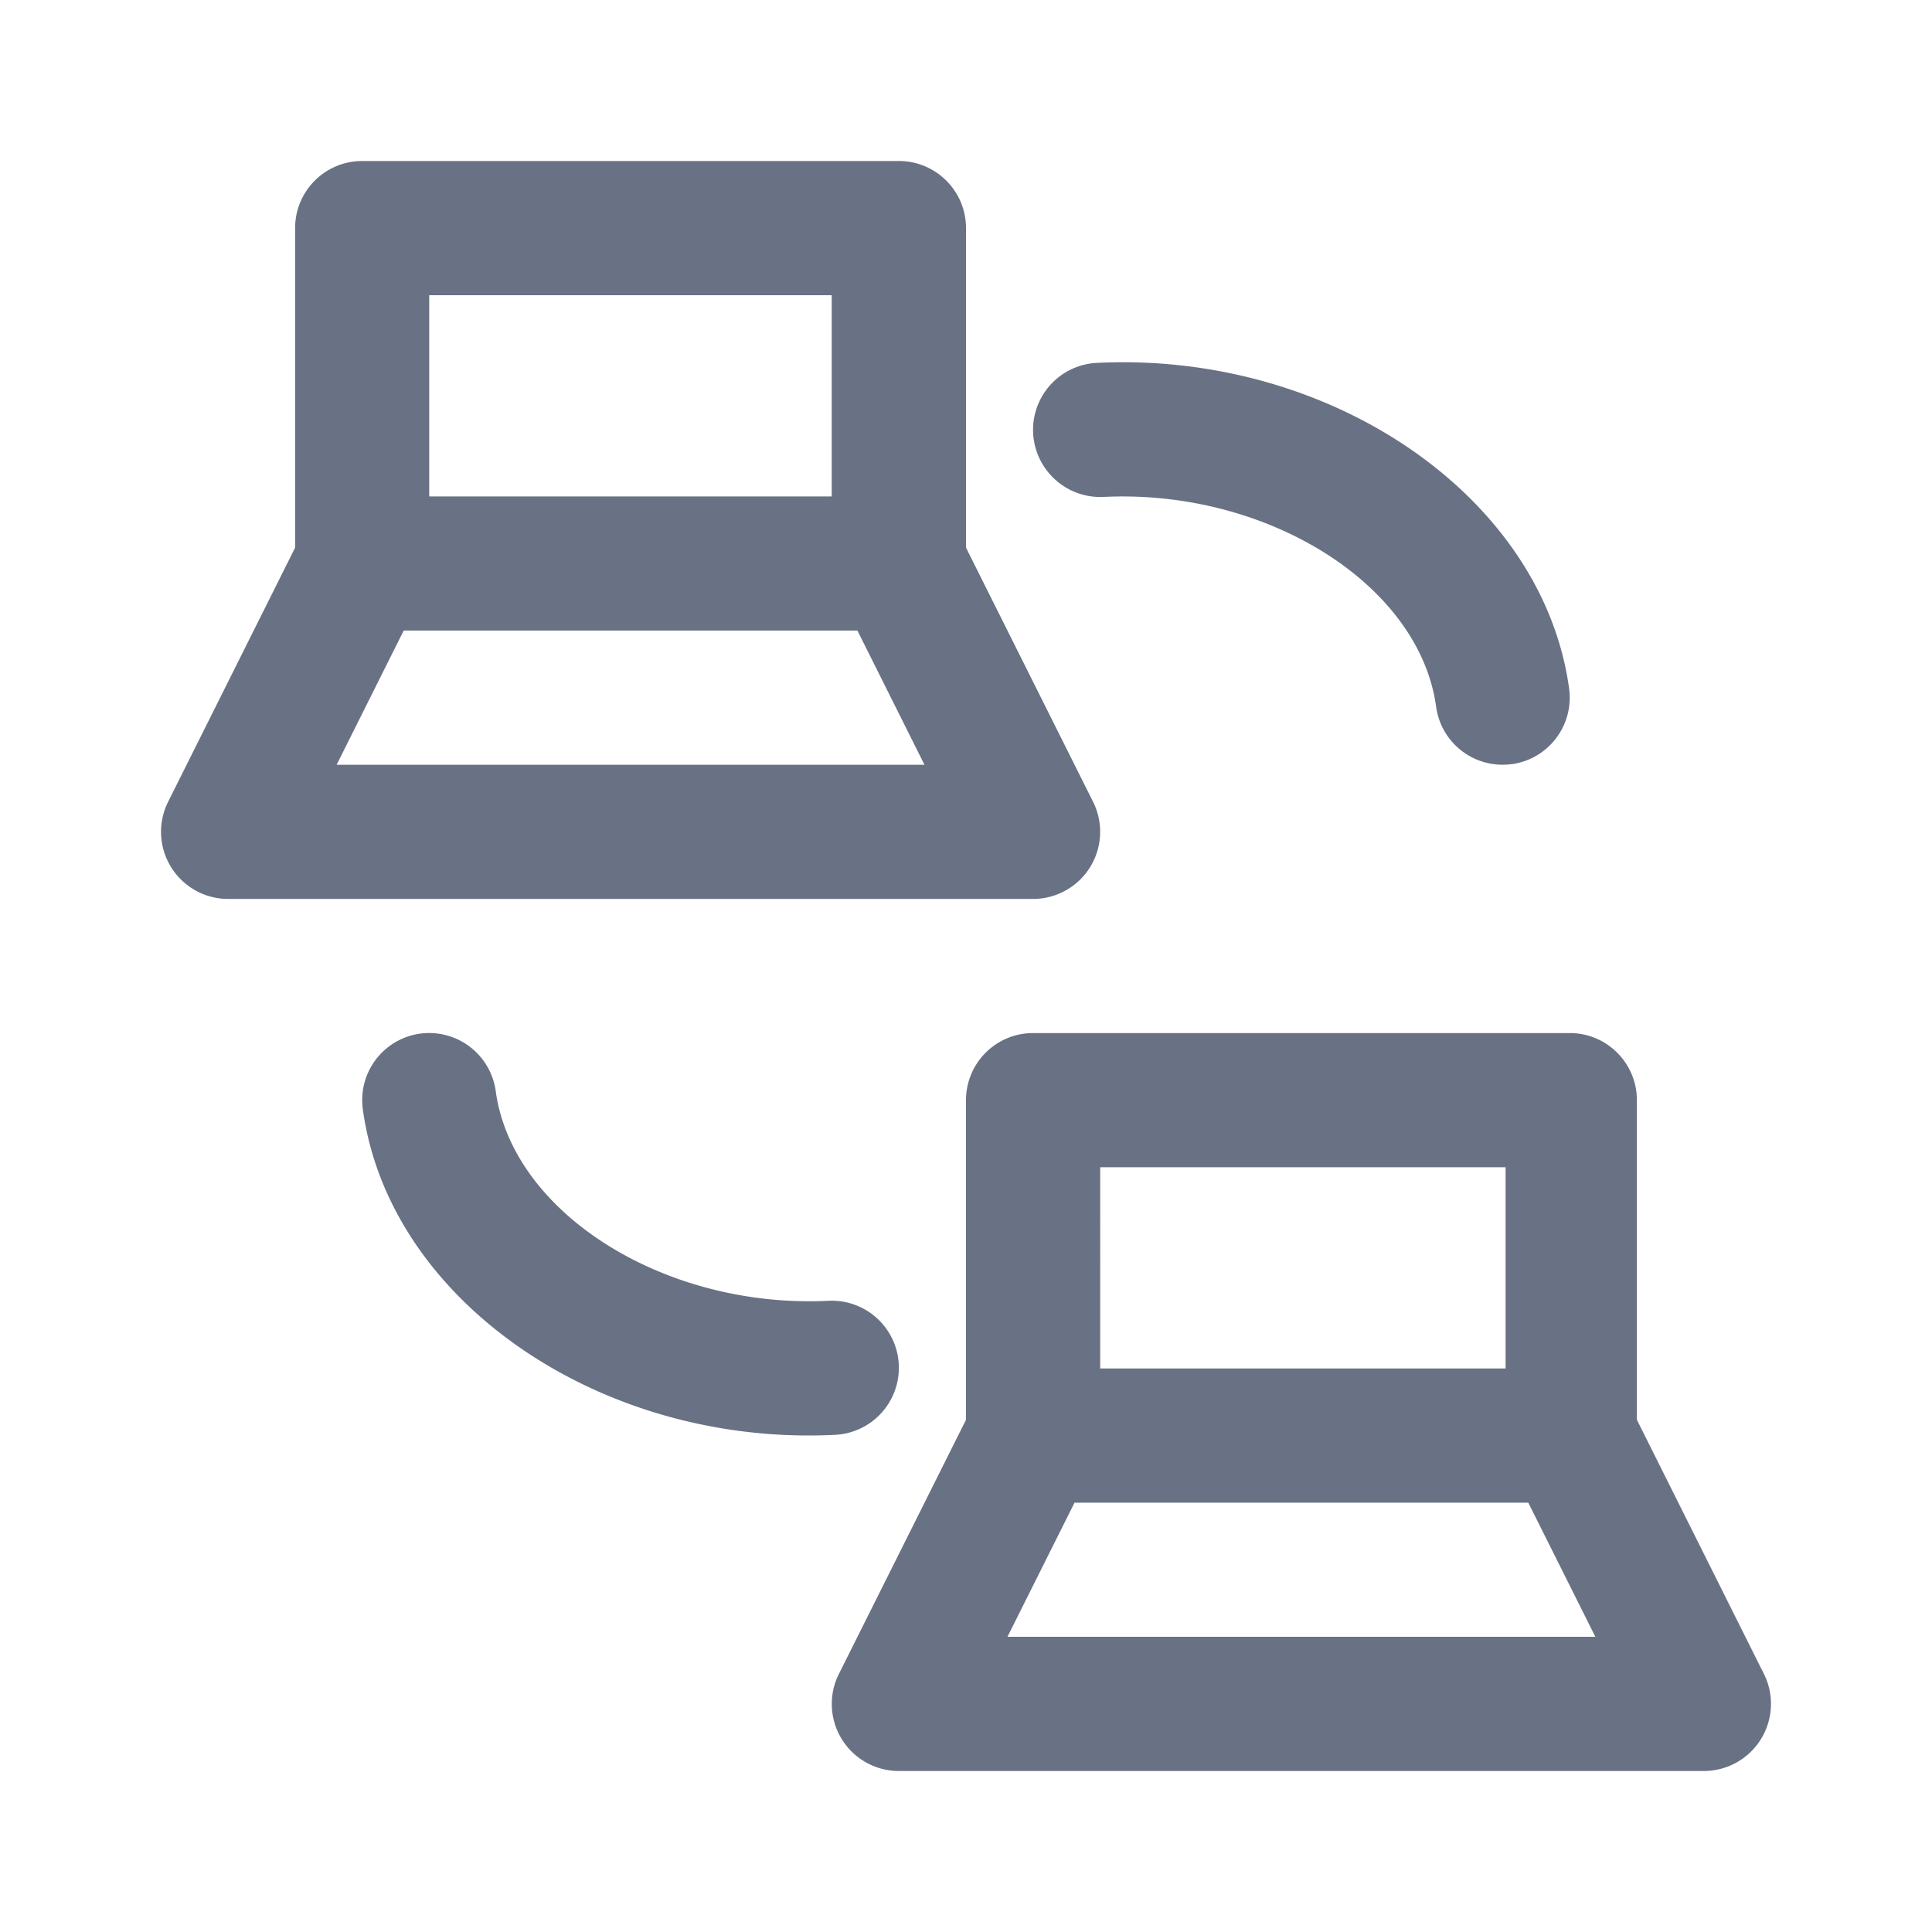 <svg xmlns="http://www.w3.org/2000/svg" fill="none" viewBox="0 0 24 24"><path fill="#697284" fill-rule="evenodd" d="M21.875 21.604a.833.833 0 0 1-.708.396h-10a.833.833 0 0 1-.746-1.206L12 17.637v-3.97c0-.461.373-.834.834-.834H19.5c.46 0 .834.373.834.834v3.97l1.578 3.157a.832.832 0 0 1-.037.81ZM18.703 14.5h-5.036V17h5.036v-2.5Zm.282 4.167h-5.637l-.833 1.666h7.303l-.833-1.666Zm-.206-9.175a.833.833 0 0 1-.939-.713c-.207-1.516-2.095-2.705-4.131-2.606a.836.836 0 0 1-.875-.79.833.833 0 0 1 .79-.875c2.914-.145 5.543 1.667 5.868 4.045a.834.834 0 0 1-.713.94Zm-5.2.469a.834.834 0 0 1-.745 1.206h-10a.834.834 0 0 1-.746-1.206l1.578-3.158v-3.97c0-.46.373-.833.834-.833h6.666c.46 0 .834.373.834.833v3.97l1.579 3.158ZM11.484 9.5l-.833-1.667H5.015L4.182 9.5h7.302Zm-1.15-5.833H5.332v2.5h5v-2.5ZM5.22 12.84a.835.835 0 0 1 .938.713c.206 1.517 2.098 2.705 4.132 2.606a.833.833 0 0 1 .085 1.665 6.42 6.42 0 0 1-.333.008c-2.778 0-5.225-1.765-5.535-4.054a.833.833 0 0 1 .713-.938Z" clip-rule="evenodd"/></svg>